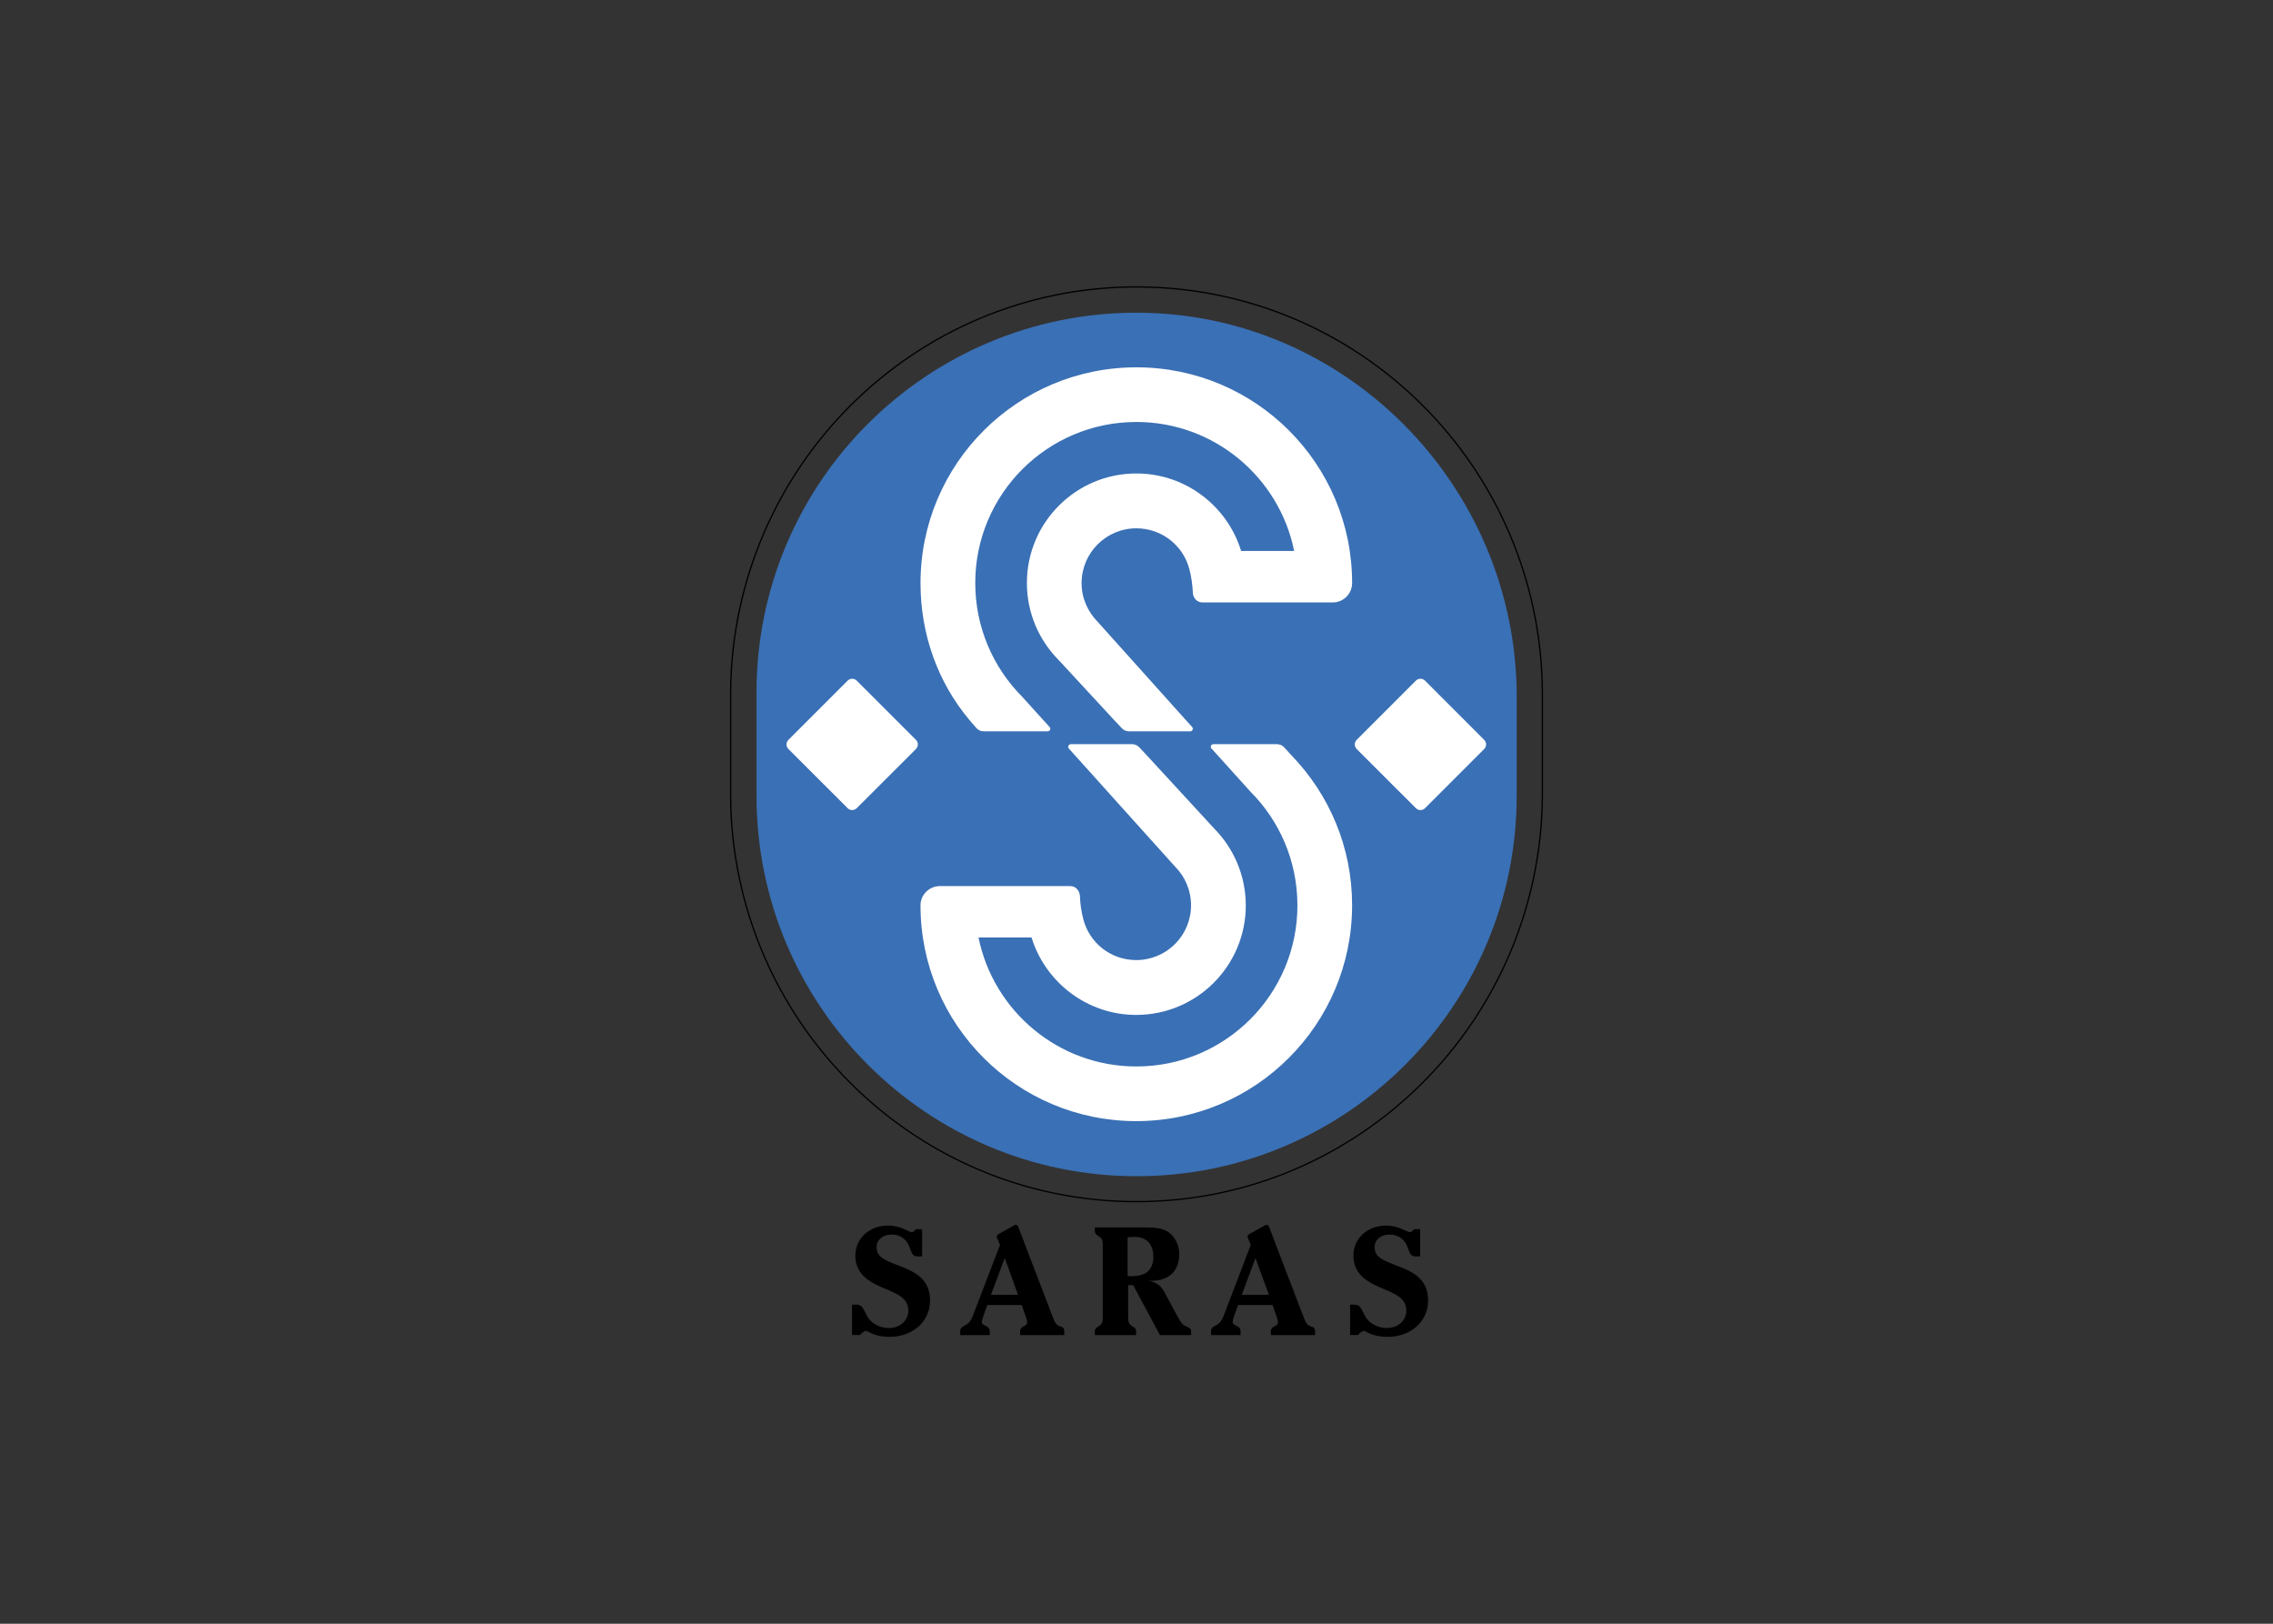 <svg clip-rule="evenodd" fill-rule="evenodd" stroke-miterlimit="3.864" viewBox="0 0 560 400" xmlns="http://www.w3.org/2000/svg" xmlns:xlink="http://www.w3.org/1999/xlink"><rect x="0" y="0" width="560" height="400" fill="#333333" stroke="none"/><clipPath id="a"><path clip-rule="evenodd" d="m179.846 70.513h200.307v229.351h-200.307z"/></clipPath><g fill-rule="nonzero"><path d="m373.669 170.602v25.406c0 51.709-41.93 93.746-93.651 93.746-51.722 0-93.64-42.037-93.64-93.746v-25.406c0-51.71 41.918-93.569 93.64-93.569 51.367 0 93.072 42.343 93.651 93.569" fill="#3a70b5"/><g fill="#fff"><path d="m334.243 182.259 14.587-14.586c.626-.615 1.63-.615 2.256 0l14.575 14.586c.626.626.626 1.63 0 2.256l-14.575 14.576c-.626.626-1.63.626-2.256 0l-14.587-14.576c-.614-.626-.614-1.63 0-2.256"/><path d="m194.244 182.259 14.587-14.586c.626-.615 1.63-.615 2.244 0l14.587 14.586c.626.626.626 1.63 0 2.256l-14.587 14.576c-.614.626-1.618.626-2.244 0l-14.587-14.576c-.626-.626-.626-1.63 0-2.256"/><path d="m266.895 226.434c1.5 5.834 6.756 10.075 13.04 10.075 7.465 0 13.5-6.036 13.5-13.489 0-3.709-1.5-7.098-3.933-9.532l-24.579-27.319-1.583-1.76c-.094-.106-.177-.26-.177-.437 0-.366.307-.65.661-.65h15.095c.674 0 1.323.284 1.737.745l1.972 2.102 16.406 17.823c4.854 4.878 7.89 11.622 7.89 19.052 0 14.894-12.083 26.977-26.989 26.977-12.13 0-22.406-8.079-25.796-19.076h-13.063c3.673 18.095 19.678 31.773 38.883 31.773 21.921 0 39.685-17.764 39.685-39.674 0-10.985-4.441-20.894-11.622-28.076l-7.937-8.799-1.594-1.76c-.119-.106-.201-.26-.201-.437 0-.366.307-.65.661-.65h15.65c.685 0 1.311.284 1.748.745l1.925 2.102c9.19 9.555 14.847 22.5 14.847 36.816 0 29.398-23.811 53.198-53.186 53.198s-53.151-23.776-53.151-53.163c0-2.622 2.174-4.736 4.796-4.736h32.103c1.311 0 2.268 1.051 2.374 2.374.071 1.972.354 3.968.838 5.776"/><path d="m296.246 148.408c-1.322 0-2.291-1.063-2.362-2.385-.083-1.961-.366-3.957-.85-5.764-1.477-5.835-6.78-10.111-13.064-10.111-7.452 0-13.5 6.036-13.5 13.501 0 3.696 1.524 7.063 3.957 9.519l21.685 24.166 1.583 1.736c.106.13.189.284.189.461 0 .343-.307.626-.661.626h-15.095c-.685 0-1.299-.283-1.736-.756l-1.949-2.067-13.548-14.658c-4.878-4.889-7.901-11.622-7.901-19.063 0-14.882 12.071-26.977 26.976-26.977 12.142 0 22.418 8.055 25.808 19.087h13.063c-3.673-18.13-19.689-31.772-38.882-31.772-21.91 0-39.686 17.764-39.686 39.662 0 10.961 4.429 20.882 11.61 28.075l5.103 5.646 1.582 1.736c.119.13.201.284.201.461 0 .343-.307.626-.661.626h-15.768c-.685 0-1.311-.283-1.748-.756l-1.784-2.067c-7.642-9.106-12.024-20.894-12.024-33.662 0-29.398 23.824-53.186 53.186-53.186 29.375 0 53.151 23.764 53.151 53.127 0 2.646-2.126 4.795-4.772 4.795z"/></g><path d="m209.918 328.884h1.925c.662-.673 1.158-1.039 1.5-1.039.484 0 1.914 1.476 5.823 1.476 6.036 0 9.969-4.086 9.969-8.858 0-4.169-2.032-6.425-6.567-8.232-4.087-1.607-6.591-2.28-6.591-4.973 0-1.843 1.488-3.13 3.673-3.13 2.067 0 3.532.98 4.347 2.894.567 1.323.65 2.492 2.067 2.492h1.122v-6.709h-1.536c-.366.484-.649.721-.968.721-.85 0-2.634-1.607-5.941-1.607-4.512 0-8.008 3.119-8.008 7.382 0 3.579 2.031 5.859 6.165 7.666 3.993 1.736 6.886 2.587 6.886 5.929 0 2.362-1.972 4.252-4.819 4.252-2.374 0-4.429-1.24-5.315-2.905-1.11-2.02-1.169-2.847-2.716-2.847h-1.016z"/></g><path d="m247.537 309.904 3.283 9.059h-6.673zm4.193 11.575 1.122 3.26c.118.33.201.649.201.98 0 1.24-1.725.78-1.725 2.28v.885h10.878v-.885c0-1.004-.484-1.087-1.134-1.288-.933-.366-1.192-.957-1.724-2.315l-8.398-21.957c-.189-.437-.342-.72-.649-.72-.296 0-.437.13-.697.283l-3.355 1.866c-.437.26-.685.496-.685.721 0 .082 0 .177.083.342l.72 1.76-6.496 16.961c-.602 1.583-1.039 2.303-2.067 2.823-.638.331-1.24.59-1.24 1.523v.886h7.276v-.886c0-1.653-1.949-1.24-1.949-2.35 0-.189.13-.732.39-1.476l.956-2.693z"/><path d="m277.809 304.801c.697-.082 1.346-.082 1.866-.082 2.788 0 4.477 1.842 4.477 4.795 0 3.284-1.725 4.866-5.434 4.866-.271 0-.602 0-.909-.024zm.142 18.851v-7.051h1.24l6.579 12.283h7.689v-.909c0-.933-.709-.933-1.642-1.429-.508-.248-.98-.957-1.63-2.091l-2.846-5.315c-.945-1.724-1.548-3.106-4.536-3.673.26 0 .484.059.709.059 4.512 0 7.016-2.41 7.016-6.638 0-2.126-1.004-4.217-2.67-5.362-1.429-.981-3.283-1.158-5.775-1.158h-12.343v.85c0 .91.602 1.04 1.181 1.477.685.496.768 1.063.768 2.02v17.787c0 .981-.083 1.5-.768 2.044-.579.449-1.181.555-1.181 1.452v.886h10.169v-.886c0-.779-.413-.933-.98-1.287-.98-.709-.98-1.169-.98-2.646z"/><path d="m309.31 309.904 3.307 9.059h-6.674zm4.216 11.575 1.122 3.26c.119.33.201.649.201.98 0 1.24-1.748.78-1.748 2.28v.885h10.89v-.885c0-1.004-.484-1.087-1.122-1.288-.933-.366-1.193-.957-1.725-2.315l-8.409-21.957c-.201-.437-.331-.72-.638-.72s-.461.13-.72.283l-3.331 1.866c-.461.26-.685.496-.685.721 0 .082 0 .177.082.342l.697 1.76-6.472 16.961c-.603 1.583-1.063 2.303-2.067 2.823-.65.331-1.241.59-1.241 1.523v.886h7.276v-.886c0-1.653-1.949-1.24-1.949-2.35 0-.189.106-.732.367-1.476l.98-2.693z"/><path d="m332.625 328.884h1.902c.685-.673 1.169-1.039 1.511-1.039.473 0 1.902 1.476 5.812 1.476 6.047 0 9.992-4.086 9.992-8.858 0-4.169-2.032-6.425-6.579-8.232-4.087-1.607-6.602-2.28-6.602-4.973 0-1.843 1.511-3.13 3.673-3.13 2.067 0 3.531.98 4.358 2.894.555 1.323.638 2.492 2.067 2.492h1.122v-6.709h-1.523c-.39.484-.65.721-.992.721-.827 0-2.623-1.607-5.93-1.607-4.5 0-7.996 3.119-7.996 7.382 0 3.579 2.032 5.859 6.165 7.666 3.969 1.736 6.863 2.587 6.863 5.929 0 2.362-1.949 4.252-4.796 4.252-2.374 0-4.429-1.24-5.338-2.905-1.087-2.02-1.158-2.847-2.705-2.847h-1.004z" fill-rule="nonzero"/><g clip-path="url(#a)"><path d="m380 196.291c-.532 55.135-45.107 99.723-100.006 99.723-54.934 0-99.533-44.541-99.994-99.723m0-25.973c.52-55.135 45.107-99.639 99.994-99.639 54.958 0 99.534 44.457 100.006 99.639m-200 25.973v-25.973m200 25.973v-25.973" fill="none" stroke="#000" stroke-width=".32"/></g></svg>